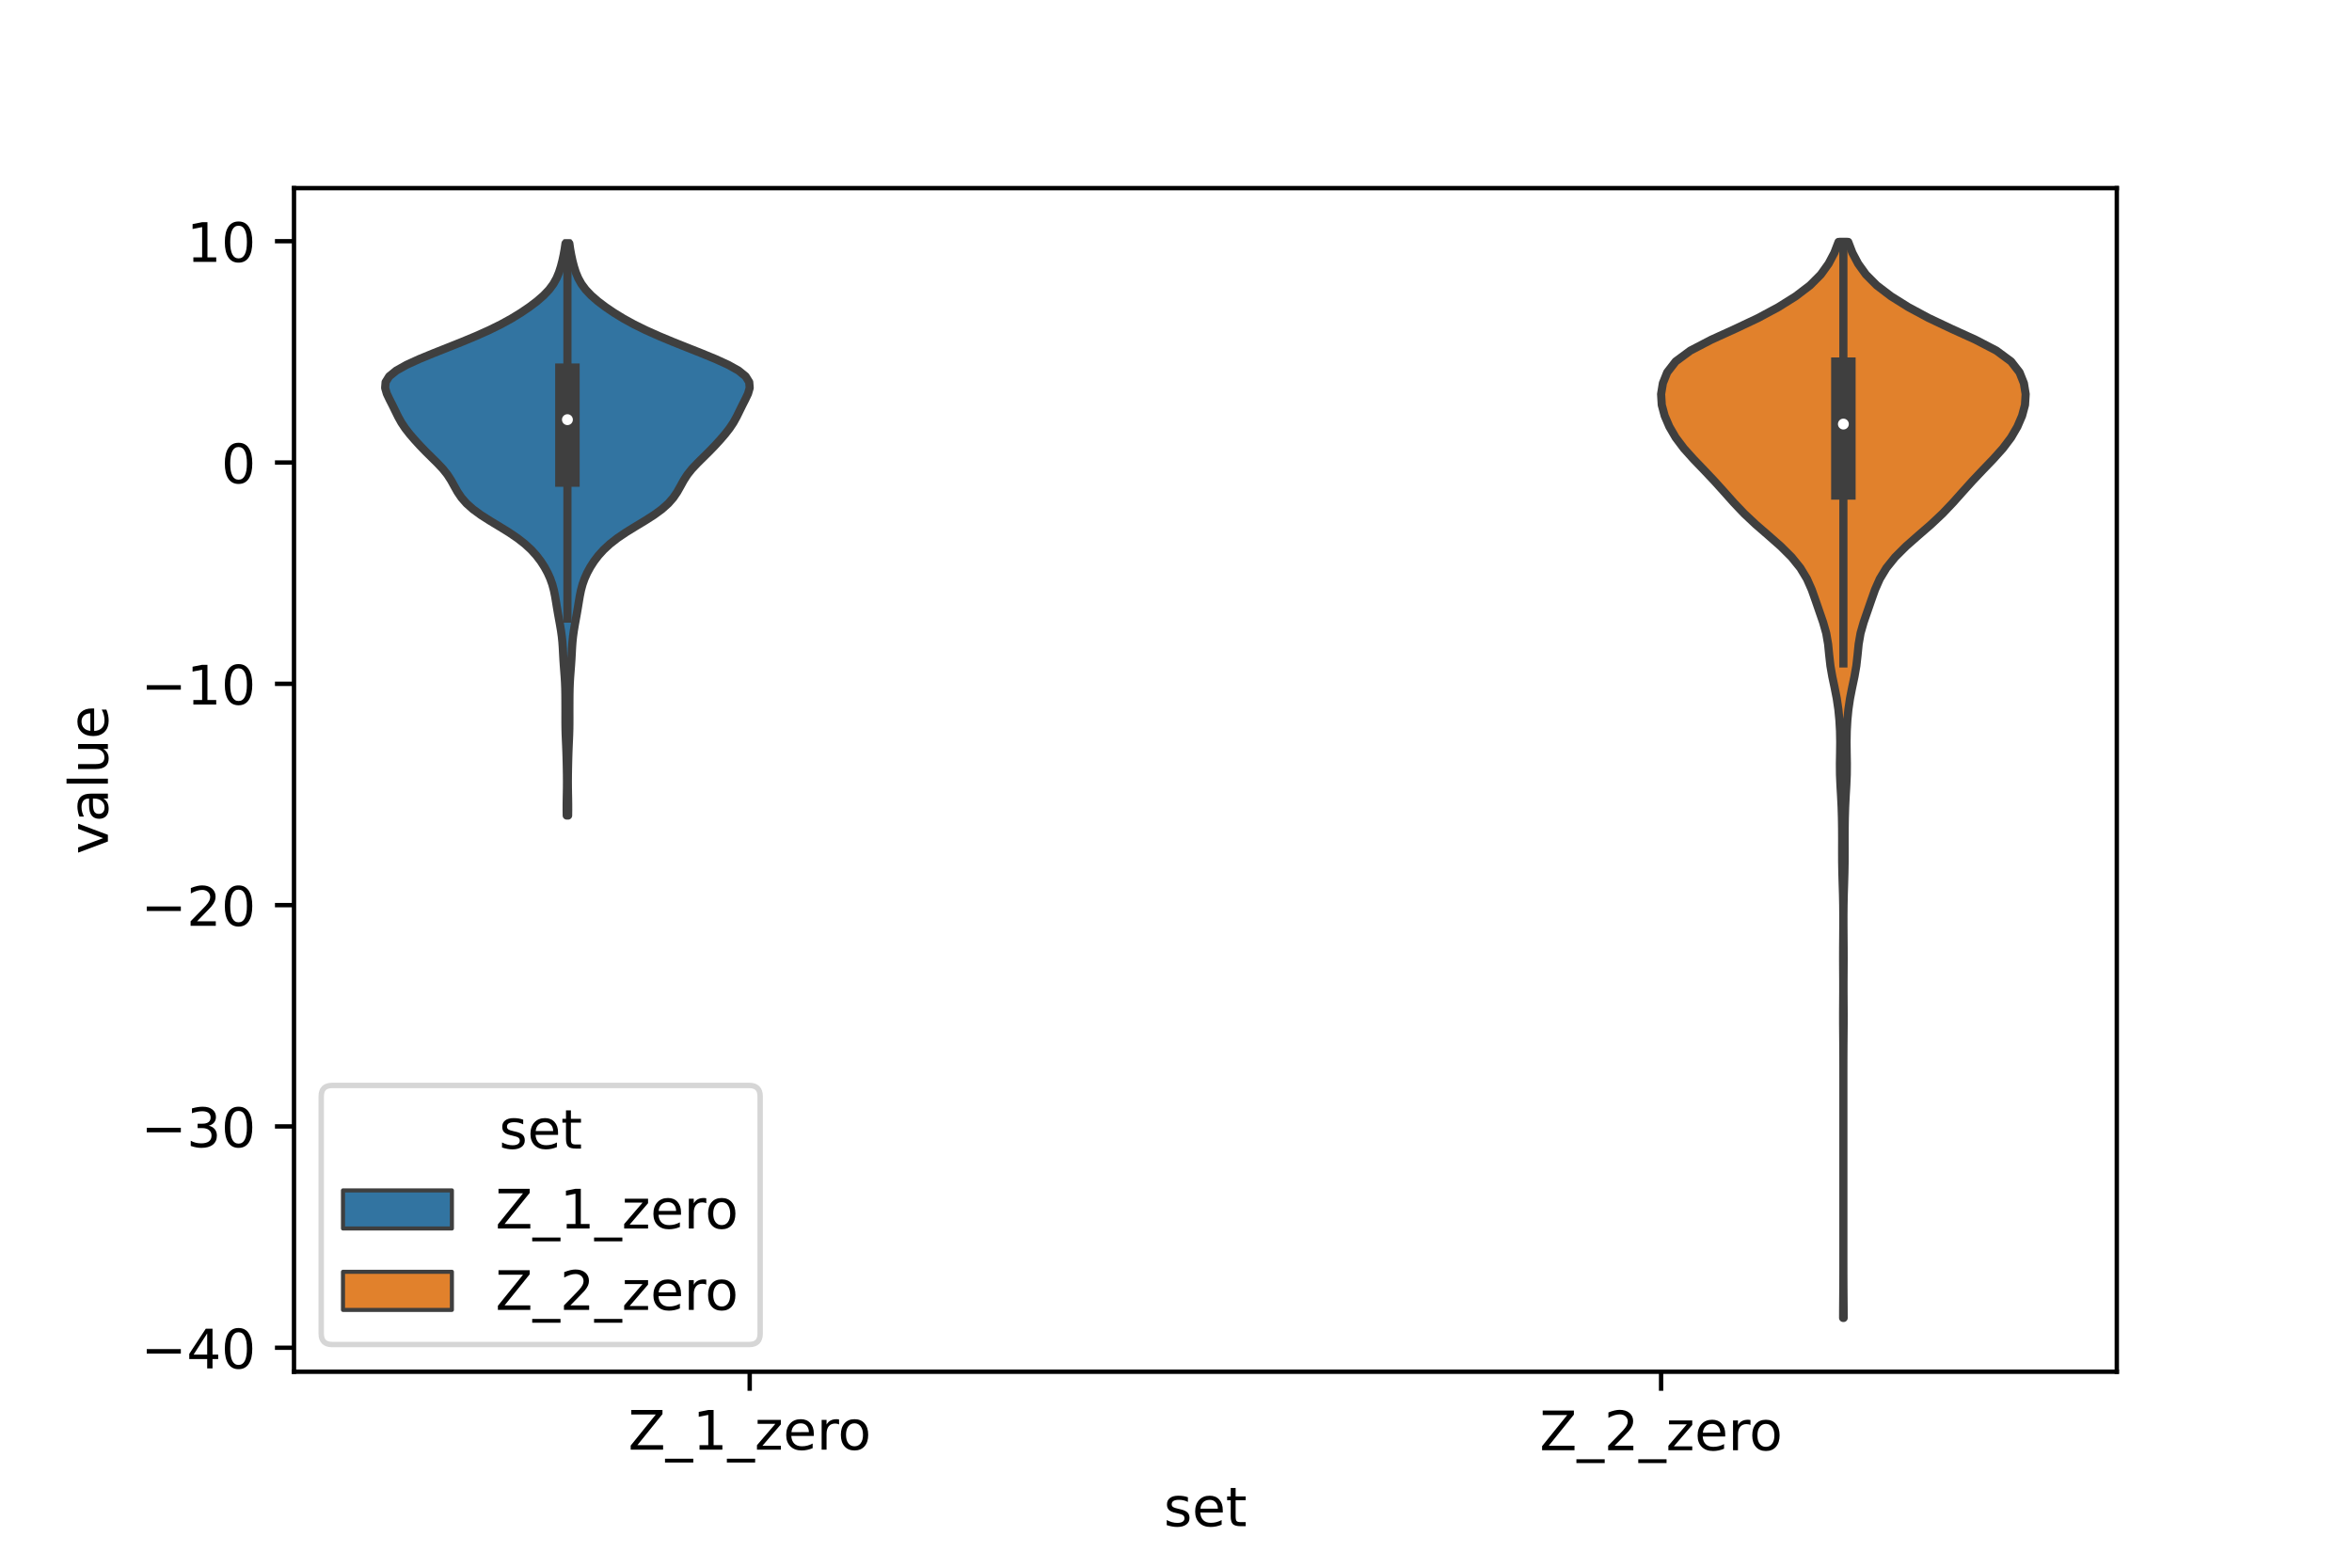 <?xml version="1.0" encoding="utf-8" standalone="no"?>
<!DOCTYPE svg PUBLIC "-//W3C//DTD SVG 1.1//EN"
  "http://www.w3.org/Graphics/SVG/1.1/DTD/svg11.dtd">
<!-- Created with matplotlib (https://matplotlib.org/) -->
<svg height="288pt" version="1.1" viewBox="0 0 432 288" width="432pt" xmlns="http://www.w3.org/2000/svg" xmlns:xlink="http://www.w3.org/1999/xlink">
 <defs>
  <style type="text/css">*{stroke-linecap:butt;stroke-linejoin:round;}</style>
 </defs>
 <g id="figure_1">
  <g id="patch_1">
   <path d="M 0 288 
L 432 288 
L 432 0 
L 0 0 
z
" style="fill:#ffffff;"/>
  </g>
  <g id="axes_1">
   <g id="patch_2">
    <path d="M 54 252 
L 388.8 252 
L 388.8 34.56 
L 54 34.56 
z
" style="fill:#ffffff;"/>
   </g>
   <g id="PolyCollection_1">
    <defs>
     <path d="M 104.349 -138.18 
L 104.091 -138.18 
L 104.078 -139.241 
L 104.081 -140.303 
L 104.097 -141.364 
L 104.118 -142.426 
L 104.134 -143.487 
L 104.139 -144.549 
L 104.131 -145.611 
L 104.114 -146.672 
L 104.092 -147.734 
L 104.066 -148.795 
L 104.033 -149.857 
L 103.991 -150.918 
L 103.944 -151.98 
L 103.9 -153.042 
L 103.87 -154.103 
L 103.857 -155.165 
L 103.855 -156.226 
L 103.857 -157.288 
L 103.855 -158.349 
L 103.851 -159.411 
L 103.842 -160.473 
L 103.822 -161.534 
L 103.781 -162.596 
L 103.717 -163.657 
L 103.637 -164.719 
L 103.555 -165.78 
L 103.484 -166.842 
L 103.426 -167.904 
L 103.371 -168.965 
L 103.297 -170.027 
L 103.188 -171.088 
L 103.04 -172.15 
L 102.862 -173.211 
L 102.669 -174.273 
L 102.478 -175.335 
L 102.297 -176.396 
L 102.124 -177.458 
L 101.945 -178.519 
L 101.729 -179.581 
L 101.444 -180.642 
L 101.067 -181.704 
L 100.591 -182.766 
L 100.014 -183.827 
L 99.33 -184.889 
L 98.521 -185.95 
L 97.558 -187.012 
L 96.407 -188.073 
L 95.046 -189.135 
L 93.479 -190.197 
L 91.761 -191.258 
L 90.003 -192.32 
L 88.34 -193.381 
L 86.885 -194.443 
L 85.695 -195.504 
L 84.766 -196.566 
L 84.045 -197.628 
L 83.447 -198.689 
L 82.862 -199.751 
L 82.178 -200.812 
L 81.328 -201.874 
L 80.326 -202.935 
L 79.249 -203.997 
L 78.178 -205.059 
L 77.153 -206.12 
L 76.18 -207.182 
L 75.265 -208.243 
L 74.436 -209.305 
L 73.727 -210.366 
L 73.137 -211.428 
L 72.615 -212.49 
L 72.095 -213.551 
L 71.553 -214.613 
L 71.05 -215.674 
L 70.74 -216.736 
L 70.827 -217.797 
L 71.488 -218.859 
L 72.795 -219.921 
L 74.691 -220.982 
L 77.021 -222.044 
L 79.6 -223.105 
L 82.275 -224.167 
L 84.929 -225.228 
L 87.476 -226.29 
L 89.846 -227.352 
L 92 -228.413 
L 93.931 -229.475 
L 95.664 -230.536 
L 97.229 -231.598 
L 98.632 -232.659 
L 99.853 -233.721 
L 100.861 -234.783 
L 101.649 -235.844 
L 102.239 -236.906 
L 102.679 -237.967 
L 103.018 -239.029 
L 103.292 -240.09 
L 103.521 -241.152 
L 103.713 -242.214 
L 103.869 -243.275 
L 104.571 -243.275 
L 104.571 -243.275 
L 104.727 -242.214 
L 104.919 -241.152 
L 105.148 -240.09 
L 105.422 -239.029 
L 105.761 -237.967 
L 106.201 -236.906 
L 106.791 -235.844 
L 107.579 -234.783 
L 108.587 -233.721 
L 109.808 -232.659 
L 111.211 -231.598 
L 112.776 -230.536 
L 114.509 -229.475 
L 116.44 -228.413 
L 118.594 -227.352 
L 120.964 -226.29 
L 123.511 -225.228 
L 126.165 -224.167 
L 128.84 -223.105 
L 131.419 -222.044 
L 133.749 -220.982 
L 135.645 -219.921 
L 136.952 -218.859 
L 137.613 -217.797 
L 137.7 -216.736 
L 137.39 -215.674 
L 136.887 -214.613 
L 136.345 -213.551 
L 135.825 -212.49 
L 135.303 -211.428 
L 134.713 -210.366 
L 134.004 -209.305 
L 133.175 -208.243 
L 132.26 -207.182 
L 131.287 -206.12 
L 130.262 -205.059 
L 129.191 -203.997 
L 128.114 -202.935 
L 127.112 -201.874 
L 126.262 -200.812 
L 125.578 -199.751 
L 124.993 -198.689 
L 124.395 -197.628 
L 123.674 -196.566 
L 122.745 -195.504 
L 121.555 -194.443 
L 120.1 -193.381 
L 118.437 -192.32 
L 116.679 -191.258 
L 114.961 -190.197 
L 113.394 -189.135 
L 112.033 -188.073 
L 110.882 -187.012 
L 109.919 -185.95 
L 109.11 -184.889 
L 108.426 -183.827 
L 107.849 -182.766 
L 107.373 -181.704 
L 106.996 -180.642 
L 106.711 -179.581 
L 106.495 -178.519 
L 106.316 -177.458 
L 106.143 -176.396 
L 105.962 -175.335 
L 105.771 -174.273 
L 105.578 -173.211 
L 105.4 -172.15 
L 105.252 -171.088 
L 105.143 -170.027 
L 105.069 -168.965 
L 105.014 -167.904 
L 104.956 -166.842 
L 104.885 -165.78 
L 104.803 -164.719 
L 104.723 -163.657 
L 104.659 -162.596 
L 104.618 -161.534 
L 104.598 -160.473 
L 104.589 -159.411 
L 104.585 -158.349 
L 104.583 -157.288 
L 104.585 -156.226 
L 104.583 -155.165 
L 104.57 -154.103 
L 104.54 -153.042 
L 104.496 -151.98 
L 104.449 -150.918 
L 104.407 -149.857 
L 104.374 -148.795 
L 104.348 -147.734 
L 104.326 -146.672 
L 104.309 -145.611 
L 104.301 -144.549 
L 104.306 -143.487 
L 104.322 -142.426 
L 104.343 -141.364 
L 104.359 -140.303 
L 104.362 -139.241 
L 104.349 -138.18 
z
" id="mad35eb30f6" style="stroke:#3f3f3f;stroke-width:1.5;"/>
    </defs>
    <g clip-path="url(#pa7cb45379e)">
     <use style="fill:#3274a1;stroke:#3f3f3f;stroke-width:1.5;" x="0" xlink:href="#mad35eb30f6" y="288"/>
    </g>
   </g>
   <g id="PolyCollection_2">
    <defs>
     <path d="M 338.63 -45.884 
L 338.53 -45.884 
L 338.538 -47.88 
L 338.555 -49.877 
L 338.569 -51.874 
L 338.577 -53.87 
L 338.579 -55.867 
L 338.58 -57.864 
L 338.58 -59.86 
L 338.58 -61.857 
L 338.58 -63.854 
L 338.58 -65.851 
L 338.58 -67.847 
L 338.58 -69.844 
L 338.58 -71.841 
L 338.58 -73.837 
L 338.58 -75.834 
L 338.58 -77.831 
L 338.58 -79.827 
L 338.58 -81.824 
L 338.58 -83.821 
L 338.58 -85.818 
L 338.58 -87.814 
L 338.58 -89.811 
L 338.579 -91.808 
L 338.575 -93.804 
L 338.565 -95.801 
L 338.549 -97.798 
L 338.533 -99.794 
L 338.53 -101.791 
L 338.541 -103.788 
L 338.553 -105.784 
L 338.552 -107.781 
L 338.54 -109.778 
L 338.53 -111.775 
L 338.534 -113.771 
L 338.549 -115.768 
L 338.563 -117.765 
L 338.566 -119.761 
L 338.549 -121.758 
L 338.508 -123.755 
L 338.446 -125.751 
L 338.388 -127.748 
L 338.355 -129.745 
L 338.35 -131.741 
L 338.354 -133.738 
L 338.346 -135.735 
L 338.317 -137.732 
L 338.256 -139.728 
L 338.158 -141.725 
L 338.042 -143.722 
L 337.957 -145.718 
L 337.942 -147.715 
L 337.977 -149.712 
L 338 -151.708 
L 337.963 -153.705 
L 337.851 -155.702 
L 337.656 -157.699 
L 337.36 -159.695 
L 336.968 -161.692 
L 336.546 -163.689 
L 336.199 -165.685 
L 335.974 -167.682 
L 335.774 -169.679 
L 335.427 -171.675 
L 334.859 -173.672 
L 334.168 -175.669 
L 333.48 -177.665 
L 332.773 -179.662 
L 331.89 -181.659 
L 330.682 -183.656 
L 329.071 -185.652 
L 327.066 -187.649 
L 324.798 -189.646 
L 322.497 -191.642 
L 320.37 -193.639 
L 318.47 -195.636 
L 316.69 -197.632 
L 314.888 -199.629 
L 313 -201.626 
L 311.08 -203.622 
L 309.285 -205.619 
L 307.78 -207.616 
L 306.616 -209.613 
L 305.759 -211.609 
L 305.222 -213.606 
L 305.1 -215.603 
L 305.426 -217.599 
L 306.224 -219.596 
L 307.775 -221.593 
L 310.475 -223.589 
L 314.312 -225.586 
L 318.701 -227.583 
L 322.926 -229.58 
L 326.641 -231.576 
L 329.827 -233.573 
L 332.448 -235.57 
L 334.436 -237.566 
L 335.869 -239.563 
L 336.924 -241.56 
L 337.69 -243.556 
L 339.47 -243.556 
L 339.47 -243.556 
L 340.236 -241.56 
L 341.291 -239.563 
L 342.724 -237.566 
L 344.712 -235.57 
L 347.333 -233.573 
L 350.519 -231.576 
L 354.234 -229.58 
L 358.459 -227.583 
L 362.848 -225.586 
L 366.685 -223.589 
L 369.385 -221.593 
L 370.936 -219.596 
L 371.734 -217.599 
L 372.06 -215.603 
L 371.938 -213.606 
L 371.401 -211.609 
L 370.544 -209.613 
L 369.38 -207.616 
L 367.875 -205.619 
L 366.08 -203.622 
L 364.16 -201.626 
L 362.272 -199.629 
L 360.47 -197.632 
L 358.69 -195.636 
L 356.79 -193.639 
L 354.663 -191.642 
L 352.362 -189.646 
L 350.094 -187.649 
L 348.089 -185.652 
L 346.478 -183.656 
L 345.27 -181.659 
L 344.387 -179.662 
L 343.68 -177.665 
L 342.992 -175.669 
L 342.301 -173.672 
L 341.733 -171.675 
L 341.386 -169.679 
L 341.186 -167.682 
L 340.961 -165.685 
L 340.614 -163.689 
L 340.192 -161.692 
L 339.8 -159.695 
L 339.504 -157.699 
L 339.309 -155.702 
L 339.197 -153.705 
L 339.16 -151.708 
L 339.183 -149.712 
L 339.218 -147.715 
L 339.203 -145.718 
L 339.118 -143.722 
L 339.002 -141.725 
L 338.904 -139.728 
L 338.843 -137.732 
L 338.814 -135.735 
L 338.806 -133.738 
L 338.81 -131.741 
L 338.805 -129.745 
L 338.772 -127.748 
L 338.714 -125.751 
L 338.652 -123.755 
L 338.611 -121.758 
L 338.594 -119.761 
L 338.597 -117.765 
L 338.611 -115.768 
L 338.626 -113.771 
L 338.63 -111.775 
L 338.62 -109.778 
L 338.608 -107.781 
L 338.607 -105.784 
L 338.619 -103.788 
L 338.63 -101.791 
L 338.627 -99.794 
L 338.611 -97.798 
L 338.595 -95.801 
L 338.585 -93.804 
L 338.581 -91.808 
L 338.58 -89.811 
L 338.58 -87.814 
L 338.58 -85.818 
L 338.58 -83.821 
L 338.58 -81.824 
L 338.58 -79.827 
L 338.58 -77.831 
L 338.58 -75.834 
L 338.58 -73.837 
L 338.58 -71.841 
L 338.58 -69.844 
L 338.58 -67.847 
L 338.58 -65.851 
L 338.58 -63.854 
L 338.58 -61.857 
L 338.58 -59.86 
L 338.58 -57.864 
L 338.581 -55.867 
L 338.583 -53.87 
L 338.591 -51.874 
L 338.605 -49.877 
L 338.622 -47.88 
L 338.63 -45.884 
z
" id="m5df5e48f1a" style="stroke:#3f3f3f;stroke-width:1.5;"/>
    </defs>
    <g clip-path="url(#pa7cb45379e)">
     <use style="fill:#e1812c;stroke:#3f3f3f;stroke-width:1.5;" x="0" xlink:href="#m5df5e48f1a" y="288"/>
    </g>
   </g>
   <g id="patch_3">
    <path clip-path="url(#pa7cb45379e)" d="M 137.7 84.966 
L 137.7 84.966 
L 137.7 84.966 
L 137.7 84.966 
z
" style="fill:#3274a1;stroke:#3f3f3f;stroke-linejoin:miter;stroke-width:0.75;"/>
   </g>
   <g id="patch_4">
    <path clip-path="url(#pa7cb45379e)" d="M 137.7 84.966 
L 137.7 84.966 
L 137.7 84.966 
L 137.7 84.966 
z
" style="fill:#e1812c;stroke:#3f3f3f;stroke-linejoin:miter;stroke-width:0.75;"/>
   </g>
   <g id="matplotlib.axis_1">
    <g id="xtick_1">
     <g id="line2d_1">
      <defs>
       <path d="M 0 0 
L 0 3.5 
" id="mfbea2615ec" style="stroke:#000000;stroke-width:0.8;"/>
      </defs>
      <g>
       <use style="stroke:#000000;stroke-width:0.8;" x="137.7" xlink:href="#mfbea2615ec" y="252"/>
      </g>
     </g>
     <g id="text_1">
      <!-- Z_1_zero -->
      <g transform="translate(115.391 266.32)scale(0.1 -0.1)">
       <defs>
        <path d="M 5.609 72.906 
L 62.891 72.906 
L 62.891 65.375 
L 16.797 8.297 
L 64.016 8.297 
L 64.016 0 
L 4.5 0 
L 4.5 7.516 
L 50.594 64.594 
L 5.609 64.594 
z
" id="DejaVuSans-90"/>
        <path d="M 50.984 -16.609 
L 50.984 -23.578 
L -0.984 -23.578 
L -0.984 -16.609 
z
" id="DejaVuSans-95"/>
        <path d="M 12.406 8.297 
L 28.516 8.297 
L 28.516 63.922 
L 10.984 60.406 
L 10.984 69.391 
L 28.422 72.906 
L 38.281 72.906 
L 38.281 8.297 
L 54.391 8.297 
L 54.391 0 
L 12.406 0 
z
" id="DejaVuSans-49"/>
        <path d="M 5.516 54.688 
L 48.188 54.688 
L 48.188 46.484 
L 14.406 7.172 
L 48.188 7.172 
L 48.188 0 
L 4.297 0 
L 4.297 8.203 
L 38.094 47.516 
L 5.516 47.516 
z
" id="DejaVuSans-122"/>
        <path d="M 56.203 29.594 
L 56.203 25.203 
L 14.891 25.203 
Q 15.484 15.922 20.484 11.062 
Q 25.484 6.203 34.422 6.203 
Q 39.594 6.203 44.453 7.469 
Q 49.312 8.734 54.109 11.281 
L 54.109 2.781 
Q 49.266 0.734 44.188 -0.344 
Q 39.109 -1.422 33.891 -1.422 
Q 20.797 -1.422 13.156 6.188 
Q 5.516 13.812 5.516 26.812 
Q 5.516 40.234 12.766 48.109 
Q 20.016 56 32.328 56 
Q 43.359 56 49.781 48.891 
Q 56.203 41.797 56.203 29.594 
z
M 47.219 32.234 
Q 47.125 39.594 43.094 43.984 
Q 39.062 48.391 32.422 48.391 
Q 24.906 48.391 20.391 44.141 
Q 15.875 39.891 15.188 32.172 
z
" id="DejaVuSans-101"/>
        <path d="M 41.109 46.297 
Q 39.594 47.172 37.812 47.578 
Q 36.031 48 33.891 48 
Q 26.266 48 22.188 43.047 
Q 18.109 38.094 18.109 28.812 
L 18.109 0 
L 9.078 0 
L 9.078 54.688 
L 18.109 54.688 
L 18.109 46.188 
Q 20.953 51.172 25.484 53.578 
Q 30.031 56 36.531 56 
Q 37.453 56 38.578 55.875 
Q 39.703 55.766 41.062 55.516 
z
" id="DejaVuSans-114"/>
        <path d="M 30.609 48.391 
Q 23.391 48.391 19.188 42.75 
Q 14.984 37.109 14.984 27.297 
Q 14.984 17.484 19.156 11.844 
Q 23.344 6.203 30.609 6.203 
Q 37.797 6.203 41.984 11.859 
Q 46.188 17.531 46.188 27.297 
Q 46.188 37.016 41.984 42.703 
Q 37.797 48.391 30.609 48.391 
z
M 30.609 56 
Q 42.328 56 49.016 48.375 
Q 55.719 40.766 55.719 27.297 
Q 55.719 13.875 49.016 6.219 
Q 42.328 -1.422 30.609 -1.422 
Q 18.844 -1.422 12.172 6.219 
Q 5.516 13.875 5.516 27.297 
Q 5.516 40.766 12.172 48.375 
Q 18.844 56 30.609 56 
z
" id="DejaVuSans-111"/>
       </defs>
       <use xlink:href="#DejaVuSans-90"/>
       <use x="68.506" xlink:href="#DejaVuSans-95"/>
       <use x="118.506" xlink:href="#DejaVuSans-49"/>
       <use x="182.129" xlink:href="#DejaVuSans-95"/>
       <use x="232.129" xlink:href="#DejaVuSans-122"/>
       <use x="284.619" xlink:href="#DejaVuSans-101"/>
       <use x="346.143" xlink:href="#DejaVuSans-114"/>
       <use x="385.006" xlink:href="#DejaVuSans-111"/>
      </g>
     </g>
    </g>
    <g id="xtick_2">
     <g id="line2d_2">
      <g>
       <use style="stroke:#000000;stroke-width:0.8;" x="305.1" xlink:href="#mfbea2615ec" y="252"/>
      </g>
     </g>
     <g id="text_2">
      <!-- Z_2_zero -->
      <g transform="translate(282.791 266.422)scale(0.1 -0.1)">
       <defs>
        <path d="M 19.188 8.297 
L 53.609 8.297 
L 53.609 0 
L 7.328 0 
L 7.328 8.297 
Q 12.938 14.109 22.625 23.891 
Q 32.328 33.688 34.812 36.531 
Q 39.547 41.844 41.422 45.531 
Q 43.312 49.219 43.312 52.781 
Q 43.312 58.594 39.234 62.25 
Q 35.156 65.922 28.609 65.922 
Q 23.969 65.922 18.812 64.312 
Q 13.672 62.703 7.812 59.422 
L 7.812 69.391 
Q 13.766 71.781 18.938 73 
Q 24.125 74.219 28.422 74.219 
Q 39.75 74.219 46.484 68.547 
Q 53.219 62.891 53.219 53.422 
Q 53.219 48.922 51.531 44.891 
Q 49.859 40.875 45.406 35.406 
Q 44.188 33.984 37.641 27.219 
Q 31.109 20.453 19.188 8.297 
z
" id="DejaVuSans-50"/>
       </defs>
       <use xlink:href="#DejaVuSans-90"/>
       <use x="68.506" xlink:href="#DejaVuSans-95"/>
       <use x="118.506" xlink:href="#DejaVuSans-50"/>
       <use x="182.129" xlink:href="#DejaVuSans-95"/>
       <use x="232.129" xlink:href="#DejaVuSans-122"/>
       <use x="284.619" xlink:href="#DejaVuSans-101"/>
       <use x="346.143" xlink:href="#DejaVuSans-114"/>
       <use x="385.006" xlink:href="#DejaVuSans-111"/>
      </g>
     </g>
    </g>
    <g id="text_3">
     <!-- set -->
     <g transform="translate(213.759 280.378)scale(0.1 -0.1)">
      <defs>
       <path d="M 44.281 53.078 
L 44.281 44.578 
Q 40.484 46.531 36.375 47.5 
Q 32.281 48.484 27.875 48.484 
Q 21.188 48.484 17.844 46.438 
Q 14.5 44.391 14.5 40.281 
Q 14.5 37.156 16.891 35.375 
Q 19.281 33.594 26.516 31.984 
L 29.594 31.297 
Q 39.156 29.25 43.188 25.516 
Q 47.219 21.781 47.219 15.094 
Q 47.219 7.469 41.188 3.016 
Q 35.156 -1.422 24.609 -1.422 
Q 20.219 -1.422 15.453 -0.562 
Q 10.688 0.297 5.422 2 
L 5.422 11.281 
Q 10.406 8.688 15.234 7.391 
Q 20.062 6.109 24.812 6.109 
Q 31.156 6.109 34.562 8.281 
Q 37.984 10.453 37.984 14.406 
Q 37.984 18.062 35.516 20.016 
Q 33.062 21.969 24.703 23.781 
L 21.578 24.516 
Q 13.234 26.266 9.516 29.906 
Q 5.812 33.547 5.812 39.891 
Q 5.812 47.609 11.281 51.797 
Q 16.75 56 26.812 56 
Q 31.781 56 36.172 55.266 
Q 40.578 54.547 44.281 53.078 
z
" id="DejaVuSans-115"/>
       <path d="M 18.312 70.219 
L 18.312 54.688 
L 36.812 54.688 
L 36.812 47.703 
L 18.312 47.703 
L 18.312 18.016 
Q 18.312 11.328 20.141 9.422 
Q 21.969 7.516 27.594 7.516 
L 36.812 7.516 
L 36.812 0 
L 27.594 0 
Q 17.188 0 13.234 3.875 
Q 9.281 7.766 9.281 18.016 
L 9.281 47.703 
L 2.688 47.703 
L 2.688 54.688 
L 9.281 54.688 
L 9.281 70.219 
z
" id="DejaVuSans-116"/>
      </defs>
      <use xlink:href="#DejaVuSans-115"/>
      <use x="52.1" xlink:href="#DejaVuSans-101"/>
      <use x="113.623" xlink:href="#DejaVuSans-116"/>
     </g>
    </g>
   </g>
   <g id="matplotlib.axis_2">
    <g id="ytick_1">
     <g id="line2d_3">
      <defs>
       <path d="M 0 0 
L -3.5 0 
" id="md7a92301f5" style="stroke:#000000;stroke-width:0.8;"/>
      </defs>
      <g>
       <use style="stroke:#000000;stroke-width:0.8;" x="54" xlink:href="#md7a92301f5" y="247.592"/>
      </g>
     </g>
     <g id="text_4">
      <!-- −40 -->
      <g transform="translate(25.895 251.391)scale(0.1 -0.1)">
       <defs>
        <path d="M 10.594 35.5 
L 73.188 35.5 
L 73.188 27.203 
L 10.594 27.203 
z
" id="DejaVuSans-8722"/>
        <path d="M 37.797 64.312 
L 12.891 25.391 
L 37.797 25.391 
z
M 35.203 72.906 
L 47.609 72.906 
L 47.609 25.391 
L 58.016 25.391 
L 58.016 17.188 
L 47.609 17.188 
L 47.609 0 
L 37.797 0 
L 37.797 17.188 
L 4.891 17.188 
L 4.891 26.703 
z
" id="DejaVuSans-52"/>
        <path d="M 31.781 66.406 
Q 24.172 66.406 20.328 58.906 
Q 16.5 51.422 16.5 36.375 
Q 16.5 21.391 20.328 13.891 
Q 24.172 6.391 31.781 6.391 
Q 39.453 6.391 43.281 13.891 
Q 47.125 21.391 47.125 36.375 
Q 47.125 51.422 43.281 58.906 
Q 39.453 66.406 31.781 66.406 
z
M 31.781 74.219 
Q 44.047 74.219 50.516 64.516 
Q 56.984 54.828 56.984 36.375 
Q 56.984 17.969 50.516 8.266 
Q 44.047 -1.422 31.781 -1.422 
Q 19.531 -1.422 13.062 8.266 
Q 6.594 17.969 6.594 36.375 
Q 6.594 54.828 13.062 64.516 
Q 19.531 74.219 31.781 74.219 
z
" id="DejaVuSans-48"/>
       </defs>
       <use xlink:href="#DejaVuSans-8722"/>
       <use x="83.789" xlink:href="#DejaVuSans-52"/>
       <use x="147.412" xlink:href="#DejaVuSans-48"/>
      </g>
     </g>
    </g>
    <g id="ytick_2">
     <g id="line2d_4">
      <g>
       <use style="stroke:#000000;stroke-width:0.8;" x="54" xlink:href="#md7a92301f5" y="206.936"/>
      </g>
     </g>
     <g id="text_5">
      <!-- −30 -->
      <g transform="translate(25.895 210.735)scale(0.1 -0.1)">
       <defs>
        <path d="M 40.578 39.312 
Q 47.656 37.797 51.625 33 
Q 55.609 28.219 55.609 21.188 
Q 55.609 10.406 48.188 4.484 
Q 40.766 -1.422 27.094 -1.422 
Q 22.516 -1.422 17.656 -0.516 
Q 12.797 0.391 7.625 2.203 
L 7.625 11.719 
Q 11.719 9.328 16.594 8.109 
Q 21.484 6.891 26.812 6.891 
Q 36.078 6.891 40.938 10.547 
Q 45.797 14.203 45.797 21.188 
Q 45.797 27.641 41.281 31.266 
Q 36.766 34.906 28.719 34.906 
L 20.219 34.906 
L 20.219 43.016 
L 29.109 43.016 
Q 36.375 43.016 40.234 45.922 
Q 44.094 48.828 44.094 54.297 
Q 44.094 59.906 40.109 62.906 
Q 36.141 65.922 28.719 65.922 
Q 24.656 65.922 20.016 65.031 
Q 15.375 64.156 9.812 62.312 
L 9.812 71.094 
Q 15.438 72.656 20.344 73.438 
Q 25.25 74.219 29.594 74.219 
Q 40.828 74.219 47.359 69.109 
Q 53.906 64.016 53.906 55.328 
Q 53.906 49.266 50.438 45.094 
Q 46.969 40.922 40.578 39.312 
z
" id="DejaVuSans-51"/>
       </defs>
       <use xlink:href="#DejaVuSans-8722"/>
       <use x="83.789" xlink:href="#DejaVuSans-51"/>
       <use x="147.412" xlink:href="#DejaVuSans-48"/>
      </g>
     </g>
    </g>
    <g id="ytick_3">
     <g id="line2d_5">
      <g>
       <use style="stroke:#000000;stroke-width:0.8;" x="54" xlink:href="#md7a92301f5" y="166.279"/>
      </g>
     </g>
     <g id="text_6">
      <!-- −20 -->
      <g transform="translate(25.895 170.078)scale(0.1 -0.1)">
       <use xlink:href="#DejaVuSans-8722"/>
       <use x="83.789" xlink:href="#DejaVuSans-50"/>
       <use x="147.412" xlink:href="#DejaVuSans-48"/>
      </g>
     </g>
    </g>
    <g id="ytick_4">
     <g id="line2d_6">
      <g>
       <use style="stroke:#000000;stroke-width:0.8;" x="54" xlink:href="#md7a92301f5" y="125.623"/>
      </g>
     </g>
     <g id="text_7">
      <!-- −10 -->
      <g transform="translate(25.895 129.422)scale(0.1 -0.1)">
       <use xlink:href="#DejaVuSans-8722"/>
       <use x="83.789" xlink:href="#DejaVuSans-49"/>
       <use x="147.412" xlink:href="#DejaVuSans-48"/>
      </g>
     </g>
    </g>
    <g id="ytick_5">
     <g id="line2d_7">
      <g>
       <use style="stroke:#000000;stroke-width:0.8;" x="54" xlink:href="#md7a92301f5" y="84.966"/>
      </g>
     </g>
     <g id="text_8">
      <!-- 0 -->
      <g transform="translate(40.638 88.765)scale(0.1 -0.1)">
       <use xlink:href="#DejaVuSans-48"/>
      </g>
     </g>
    </g>
    <g id="ytick_6">
     <g id="line2d_8">
      <g>
       <use style="stroke:#000000;stroke-width:0.8;" x="54" xlink:href="#md7a92301f5" y="44.309"/>
      </g>
     </g>
     <g id="text_9">
      <!-- 10 -->
      <g transform="translate(34.275 48.109)scale(0.1 -0.1)">
       <use xlink:href="#DejaVuSans-49"/>
       <use x="63.623" xlink:href="#DejaVuSans-48"/>
      </g>
     </g>
    </g>
    <g id="text_10">
     <!-- value -->
     <g transform="translate(19.816 156.938)rotate(-90)scale(0.1 -0.1)">
      <defs>
       <path d="M 2.984 54.688 
L 12.5 54.688 
L 29.594 8.797 
L 46.688 54.688 
L 56.203 54.688 
L 35.688 0 
L 23.484 0 
z
" id="DejaVuSans-118"/>
       <path d="M 34.281 27.484 
Q 23.391 27.484 19.188 25 
Q 14.984 22.516 14.984 16.5 
Q 14.984 11.719 18.141 8.906 
Q 21.297 6.109 26.703 6.109 
Q 34.188 6.109 38.703 11.406 
Q 43.219 16.703 43.219 25.484 
L 43.219 27.484 
z
M 52.203 31.203 
L 52.203 0 
L 43.219 0 
L 43.219 8.297 
Q 40.141 3.328 35.547 0.953 
Q 30.953 -1.422 24.312 -1.422 
Q 15.922 -1.422 10.953 3.297 
Q 6 8.016 6 15.922 
Q 6 25.141 12.172 29.828 
Q 18.359 34.516 30.609 34.516 
L 43.219 34.516 
L 43.219 35.406 
Q 43.219 41.609 39.141 45 
Q 35.062 48.391 27.688 48.391 
Q 23 48.391 18.547 47.266 
Q 14.109 46.141 10.016 43.891 
L 10.016 52.203 
Q 14.938 54.109 19.578 55.047 
Q 24.219 56 28.609 56 
Q 40.484 56 46.344 49.844 
Q 52.203 43.703 52.203 31.203 
z
" id="DejaVuSans-97"/>
       <path d="M 9.422 75.984 
L 18.406 75.984 
L 18.406 0 
L 9.422 0 
z
" id="DejaVuSans-108"/>
       <path d="M 8.5 21.578 
L 8.5 54.688 
L 17.484 54.688 
L 17.484 21.922 
Q 17.484 14.156 20.5 10.266 
Q 23.531 6.391 29.594 6.391 
Q 36.859 6.391 41.078 11.031 
Q 45.312 15.672 45.312 23.688 
L 45.312 54.688 
L 54.297 54.688 
L 54.297 0 
L 45.312 0 
L 45.312 8.406 
Q 42.047 3.422 37.719 1 
Q 33.406 -1.422 27.688 -1.422 
Q 18.266 -1.422 13.375 4.438 
Q 8.5 10.297 8.5 21.578 
z
M 31.109 56 
z
" id="DejaVuSans-117"/>
      </defs>
      <use xlink:href="#DejaVuSans-118"/>
      <use x="59.18" xlink:href="#DejaVuSans-97"/>
      <use x="120.459" xlink:href="#DejaVuSans-108"/>
      <use x="148.242" xlink:href="#DejaVuSans-117"/>
      <use x="211.621" xlink:href="#DejaVuSans-101"/>
     </g>
    </g>
   </g>
   <g id="line2d_9">
    <path clip-path="url(#pa7cb45379e)" d="M 104.22 113.641 
L 104.22 44.725 
" style="fill:none;stroke:#3f3f3f;stroke-linecap:square;stroke-width:1.5;"/>
   </g>
   <g id="line2d_10">
    <path clip-path="url(#pa7cb45379e)" d="M 104.22 87.179 
L 104.22 69.023 
" style="fill:none;stroke:#3f3f3f;stroke-linecap:square;stroke-width:4.5;"/>
   </g>
   <g id="line2d_11">
    <path clip-path="url(#pa7cb45379e)" d="M 338.58 121.88 
L 338.58 44.444 
" style="fill:none;stroke:#3f3f3f;stroke-linecap:square;stroke-width:1.5;"/>
   </g>
   <g id="line2d_12">
    <path clip-path="url(#pa7cb45379e)" d="M 338.58 89.545 
L 338.58 67.919 
" style="fill:none;stroke:#3f3f3f;stroke-linecap:square;stroke-width:4.5;"/>
   </g>
   <g id="patch_5">
    <path d="M 54 252 
L 54 34.56 
" style="fill:none;stroke:#000000;stroke-linecap:square;stroke-linejoin:miter;stroke-width:0.8;"/>
   </g>
   <g id="patch_6">
    <path d="M 388.8 252 
L 388.8 34.56 
" style="fill:none;stroke:#000000;stroke-linecap:square;stroke-linejoin:miter;stroke-width:0.8;"/>
   </g>
   <g id="patch_7">
    <path d="M 54 252 
L 388.8 252 
" style="fill:none;stroke:#000000;stroke-linecap:square;stroke-linejoin:miter;stroke-width:0.8;"/>
   </g>
   <g id="patch_8">
    <path d="M 54 34.56 
L 388.8 34.56 
" style="fill:none;stroke:#000000;stroke-linecap:square;stroke-linejoin:miter;stroke-width:0.8;"/>
   </g>
   <g id="PathCollection_1">
    <defs>
     <path d="M 0 1.5 
C 0.398 1.5 0.779 1.342 1.061 1.061 
C 1.342 0.779 1.5 0.398 1.5 0 
C 1.5 -0.398 1.342 -0.779 1.061 -1.061 
C 0.779 -1.342 0.398 -1.5 0 -1.5 
C -0.398 -1.5 -0.779 -1.342 -1.061 -1.061 
C -1.342 -0.779 -1.5 -0.398 -1.5 0 
C -1.5 0.398 -1.342 0.779 -1.061 1.061 
C -0.779 1.342 -0.398 1.5 0 1.5 
z
" id="mf10bdc568e" style="stroke:#3f3f3f;"/>
    </defs>
    <g clip-path="url(#pa7cb45379e)">
     <use style="fill:#ffffff;stroke:#3f3f3f;" x="104.22" xlink:href="#mf10bdc568e" y="77.096"/>
    </g>
   </g>
   <g id="PathCollection_2">
    <g clip-path="url(#pa7cb45379e)">
     <use style="fill:#ffffff;stroke:#3f3f3f;" x="338.58" xlink:href="#mf10bdc568e" y="77.906"/>
    </g>
   </g>
   <g id="legend_1">
    <g id="patch_9">
     <path d="M 61 247 
L 137.619 247 
Q 139.619 247 139.619 245 
L 139.619 201.409 
Q 139.619 199.409 137.619 199.409 
L 61 199.409 
Q 59 199.409 59 201.409 
L 59 245 
Q 59 247 61 247 
z
" style="fill:#ffffff;opacity:0.8;stroke:#cccccc;stroke-linejoin:miter;"/>
    </g>
    <g id="text_11">
     <!-- set -->
     <g transform="translate(91.668 211.008)scale(0.1 -0.1)">
      <use xlink:href="#DejaVuSans-115"/>
      <use x="52.1" xlink:href="#DejaVuSans-101"/>
      <use x="113.623" xlink:href="#DejaVuSans-116"/>
     </g>
    </g>
    <g id="patch_10">
     <path d="M 63 225.686 
L 83 225.686 
L 83 218.686 
L 63 218.686 
z
" style="fill:#3274a1;stroke:#3f3f3f;stroke-linejoin:miter;stroke-width:0.75;"/>
    </g>
    <g id="text_12">
     <!-- Z_1_zero -->
     <g transform="translate(91 225.686)scale(0.1 -0.1)">
      <use xlink:href="#DejaVuSans-90"/>
      <use x="68.506" xlink:href="#DejaVuSans-95"/>
      <use x="118.506" xlink:href="#DejaVuSans-49"/>
      <use x="182.129" xlink:href="#DejaVuSans-95"/>
      <use x="232.129" xlink:href="#DejaVuSans-122"/>
      <use x="284.619" xlink:href="#DejaVuSans-101"/>
      <use x="346.143" xlink:href="#DejaVuSans-114"/>
      <use x="385.006" xlink:href="#DejaVuSans-111"/>
     </g>
    </g>
    <g id="patch_11">
     <path d="M 63 240.642 
L 83 240.642 
L 83 233.642 
L 63 233.642 
z
" style="fill:#e1812c;stroke:#3f3f3f;stroke-linejoin:miter;stroke-width:0.75;"/>
    </g>
    <g id="text_13">
     <!-- Z_2_zero -->
     <g transform="translate(91 240.642)scale(0.1 -0.1)">
      <use xlink:href="#DejaVuSans-90"/>
      <use x="68.506" xlink:href="#DejaVuSans-95"/>
      <use x="118.506" xlink:href="#DejaVuSans-50"/>
      <use x="182.129" xlink:href="#DejaVuSans-95"/>
      <use x="232.129" xlink:href="#DejaVuSans-122"/>
      <use x="284.619" xlink:href="#DejaVuSans-101"/>
      <use x="346.143" xlink:href="#DejaVuSans-114"/>
      <use x="385.006" xlink:href="#DejaVuSans-111"/>
     </g>
    </g>
   </g>
  </g>
 </g>
 <defs>
  <clipPath id="pa7cb45379e">
   <rect height="217.44" width="334.8" x="54" y="34.56"/>
  </clipPath>
 </defs>
</svg>
